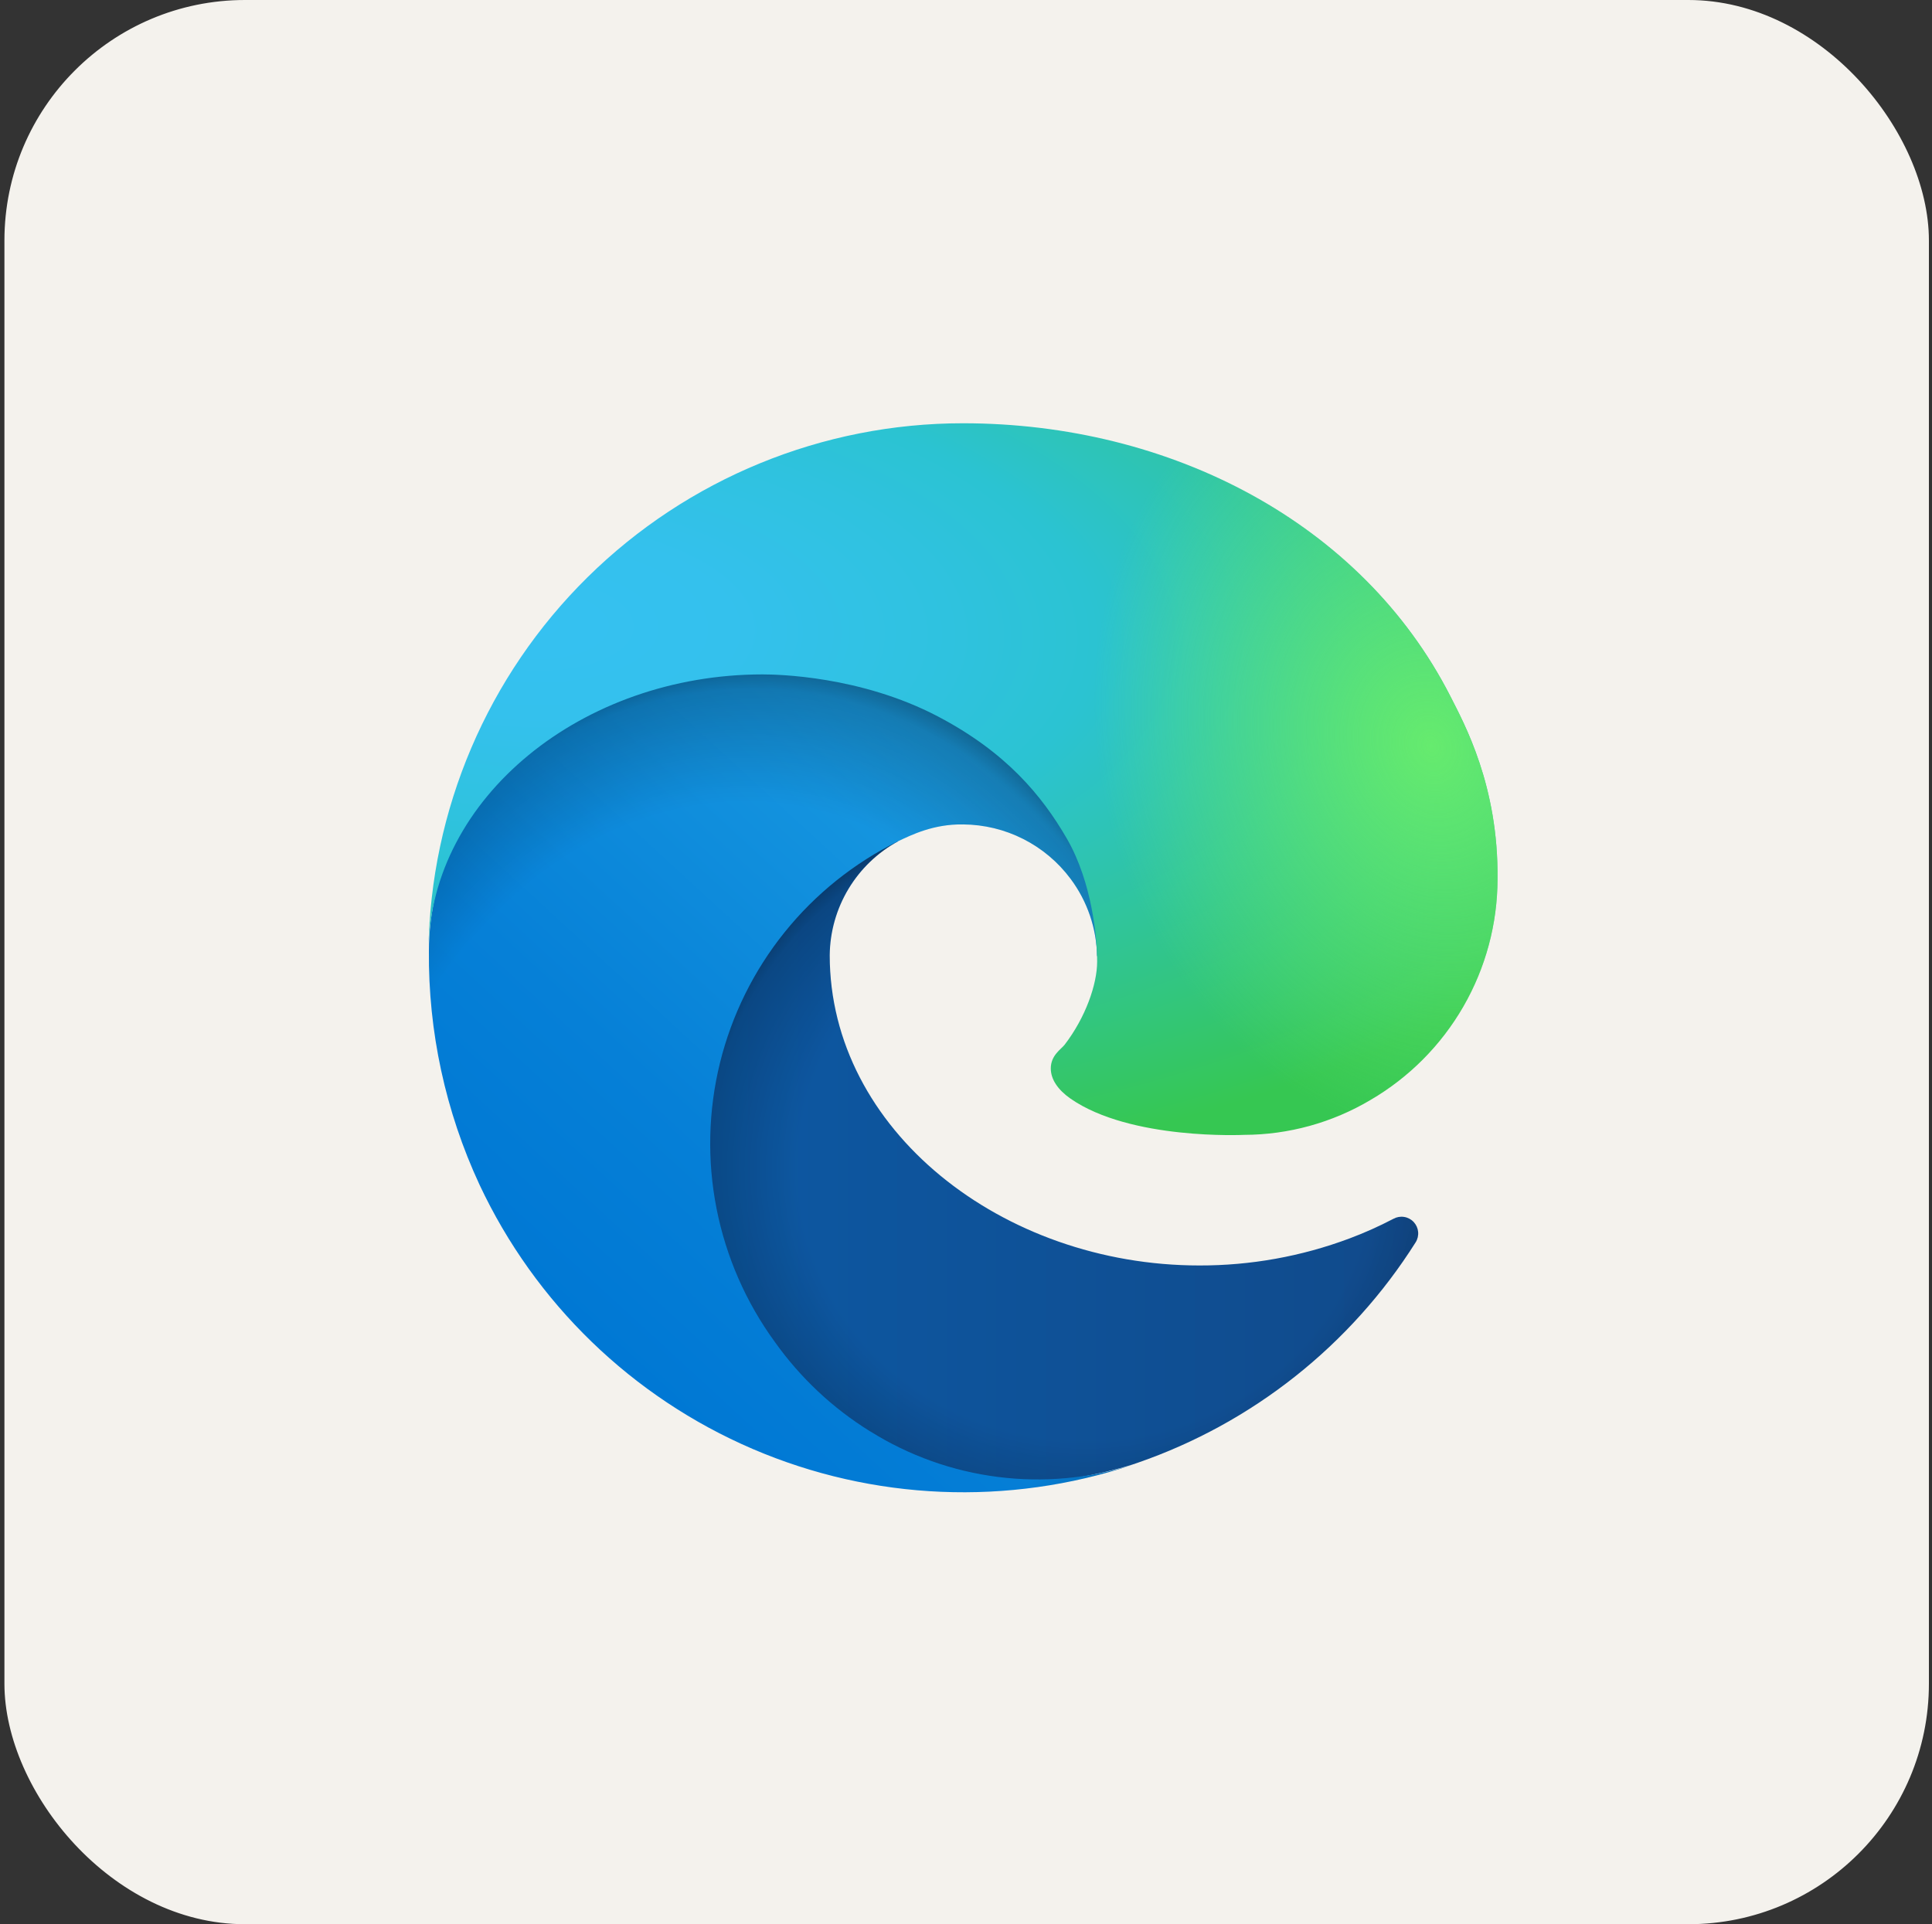 <svg width="257" height="256" viewBox="0 0 257 256" fill="none" xmlns="http://www.w3.org/2000/svg">
<rect x="0" y="0" width="257" height="256" fill="#333333" stroke="none"/>
<rect x="1.089" y="0.5" width="255" height="255" rx="31.5" fill="#F4F2ED"/>
<rect x="1.089" y="0.5" width="255" height="255" rx="31.5" stroke="#F4F2ED"/>
<path d="M185.351 162.155C183.455 163.147 181.5 164.021 179.496 164.772C173.119 167.158 166.363 168.373 159.554 168.36C133.268 168.36 110.371 150.279 110.371 127.076C110.404 123.964 111.268 120.917 112.872 118.25C114.477 115.584 116.764 113.393 119.497 111.906C95.722 112.905 89.612 137.68 89.612 152.195C89.612 193.235 127.435 197.396 135.585 197.396C139.978 197.396 146.605 196.118 150.583 194.863L151.31 194.618C166.616 189.327 179.663 178.983 188.306 165.288C188.571 164.871 188.689 164.378 188.642 163.886C188.595 163.394 188.385 162.932 188.047 162.573C187.708 162.214 187.259 161.977 186.77 161.902C186.282 161.826 185.783 161.915 185.351 162.155V162.155Z" fill="url(#paint0_linear_22_679)"/>
<path opacity="0.35" d="M185.351 162.155C183.455 163.147 181.5 164.021 179.496 164.772C173.119 167.158 166.363 168.373 159.554 168.36C133.268 168.36 110.371 150.279 110.371 127.076C110.404 123.964 111.268 120.917 112.872 118.25C114.477 115.584 116.764 113.393 119.497 111.906C95.722 112.905 89.612 137.68 89.612 152.195C89.612 193.235 127.435 197.396 135.585 197.396C139.978 197.396 146.605 196.118 150.583 194.863L151.31 194.618C166.616 189.327 179.663 178.983 188.306 165.288C188.571 164.871 188.689 164.378 188.642 163.886C188.595 163.394 188.385 162.932 188.047 162.573C187.708 162.214 187.259 161.977 186.77 161.902C186.282 161.826 185.783 161.915 185.351 162.155V162.155Z" fill="url(#paint1_radial_22_679)"/>
<path d="M115.726 190.419C110.771 187.344 106.477 183.314 103.094 178.565C99.237 173.281 96.584 167.218 95.319 160.801C94.054 154.383 94.209 147.766 95.772 141.415C97.335 135.063 100.268 129.131 104.367 124.033C108.465 118.935 113.63 114.796 119.498 111.906C121.231 111.089 124.191 109.611 128.13 109.684C130.905 109.704 133.637 110.366 136.113 111.619C138.589 112.872 140.741 114.681 142.4 116.905C144.644 119.9 145.88 123.529 145.933 127.27C145.933 127.154 159.521 83.053 101.494 83.053C77.108 83.053 57.055 106.195 57.055 126.498C56.959 137.238 59.257 147.865 63.782 157.606C71.177 173.385 84.11 185.899 100.124 192.771C116.137 199.644 134.118 200.396 150.649 194.885C144.861 196.71 138.746 197.258 132.725 196.491C126.704 195.724 120.922 193.66 115.776 190.441L115.726 190.419Z" fill="url(#paint2_linear_22_679)"/>
<path opacity="0.41" d="M115.726 190.419C110.771 187.344 106.477 183.314 103.094 178.565C99.237 173.281 96.584 167.218 95.319 160.801C94.054 154.383 94.209 147.766 95.772 141.415C97.335 135.063 100.268 129.131 104.367 124.033C108.465 118.935 113.63 114.796 119.498 111.906C121.231 111.089 124.191 109.611 128.13 109.684C130.905 109.704 133.637 110.366 136.113 111.619C138.589 112.872 140.741 114.681 142.4 116.905C144.644 119.9 145.88 123.529 145.933 127.27C145.933 127.154 159.521 83.053 101.494 83.053C77.108 83.053 57.055 106.195 57.055 126.498C56.959 137.238 59.257 147.865 63.782 157.606C71.177 173.385 84.11 185.899 100.124 192.771C116.137 199.644 134.118 200.396 150.649 194.885C144.861 196.71 138.746 197.258 132.725 196.491C126.704 195.724 120.922 193.66 115.776 190.441L115.726 190.419Z" fill="url(#paint3_radial_22_679)"/>
<path d="M141.612 139.002C141.162 139.585 139.779 140.391 139.779 142.146C139.779 143.596 140.723 144.99 142.401 146.163C150.388 151.717 165.448 150.984 165.487 150.984C171.406 150.97 177.212 149.368 182.301 146.346C187.435 143.348 191.696 139.06 194.661 133.908C197.627 128.755 199.193 122.916 199.205 116.971C199.35 104.523 194.761 96.246 192.906 92.58C181.135 69.555 155.727 56.312 128.097 56.312C109.411 56.31 91.475 63.664 78.169 76.783C64.863 89.901 57.256 107.731 56.994 126.415C57.26 106.117 77.436 89.725 101.433 89.725C103.377 89.725 114.465 89.913 124.764 95.318C133.84 100.084 138.595 105.839 141.901 111.544C145.334 117.471 145.945 124.959 145.945 127.942C145.945 130.925 144.423 135.347 141.612 139.002V139.002Z" fill="url(#paint4_radial_22_679)"/>
<path d="M141.612 139.002C141.162 139.585 139.779 140.391 139.779 142.146C139.779 143.596 140.723 144.99 142.401 146.163C150.388 151.717 165.448 150.984 165.487 150.984C171.406 150.97 177.212 149.368 182.301 146.346C187.435 143.348 191.696 139.06 194.661 133.908C197.627 128.755 199.193 122.916 199.205 116.971C199.35 104.523 194.761 96.246 192.906 92.58C181.135 69.555 155.727 56.312 128.097 56.312C109.411 56.31 91.475 63.664 78.169 76.783C64.863 89.901 57.256 107.731 56.994 126.415C57.26 106.117 77.436 89.725 101.433 89.725C103.377 89.725 114.465 89.913 124.764 95.318C133.84 100.084 138.595 105.839 141.901 111.544C145.334 117.471 145.945 124.959 145.945 127.942C145.945 130.925 144.423 135.347 141.612 139.002V139.002Z" fill="url(#paint5_radial_22_679)"/>
<defs>
<linearGradient id="paint0_linear_22_679" x1="89.612" y1="154.662" x2="188.678" y2="154.662" gradientUnits="userSpaceOnUse">
<stop stop-color="#0C59A4"/>
<stop offset="1" stop-color="#114A8B"/>
</linearGradient>
<radialGradient id="paint1_radial_22_679" cx="0" cy="0" r="1" gradientUnits="userSpaceOnUse" gradientTransform="translate(144.328 155.442) scale(52.983 50.334)">
<stop offset="0.72" stop-opacity="0"/>
<stop offset="0.95" stop-opacity="0.53"/>
<stop offset="1"/>
</radialGradient>
<linearGradient id="paint2_linear_22_679" x1="141.839" y1="111.689" x2="79.963" y2="179.087" gradientUnits="userSpaceOnUse">
<stop stop-color="#1B9DE2"/>
<stop offset="0.16" stop-color="#1595DF"/>
<stop offset="0.67" stop-color="#0680D7"/>
<stop offset="1" stop-color="#0078D4"/>
</linearGradient>
<radialGradient id="paint3_radial_22_679" cx="0" cy="0" r="1" gradientUnits="userSpaceOnUse" gradientTransform="translate(96.208 166.859) rotate(-81.384) scale(79.672 64.367)">
<stop offset="0.76" stop-opacity="0"/>
<stop offset="0.95" stop-opacity="0.5"/>
<stop offset="1"/>
</radialGradient>
<radialGradient id="paint4_radial_22_679" cx="0" cy="0" r="1" gradientUnits="userSpaceOnUse" gradientTransform="translate(71.36 82.629) rotate(92.291) scale(112.538 239.683)">
<stop stop-color="#35C1F1"/>
<stop offset="0.11" stop-color="#34C1ED"/>
<stop offset="0.23" stop-color="#2FC2DF"/>
<stop offset="0.31" stop-color="#2BC3D2"/>
<stop offset="0.67" stop-color="#36C752"/>
</radialGradient>
<radialGradient id="paint5_radial_22_679" cx="0" cy="0" r="1" gradientUnits="userSpaceOnUse" gradientTransform="translate(190.352 99.31) rotate(73.74) scale(54.072 43.971)">
<stop stop-color="#66EB6E"/>
<stop offset="1" stop-color="#66EB6E" stop-opacity="0"/>
</radialGradient>
</defs>
</svg>
